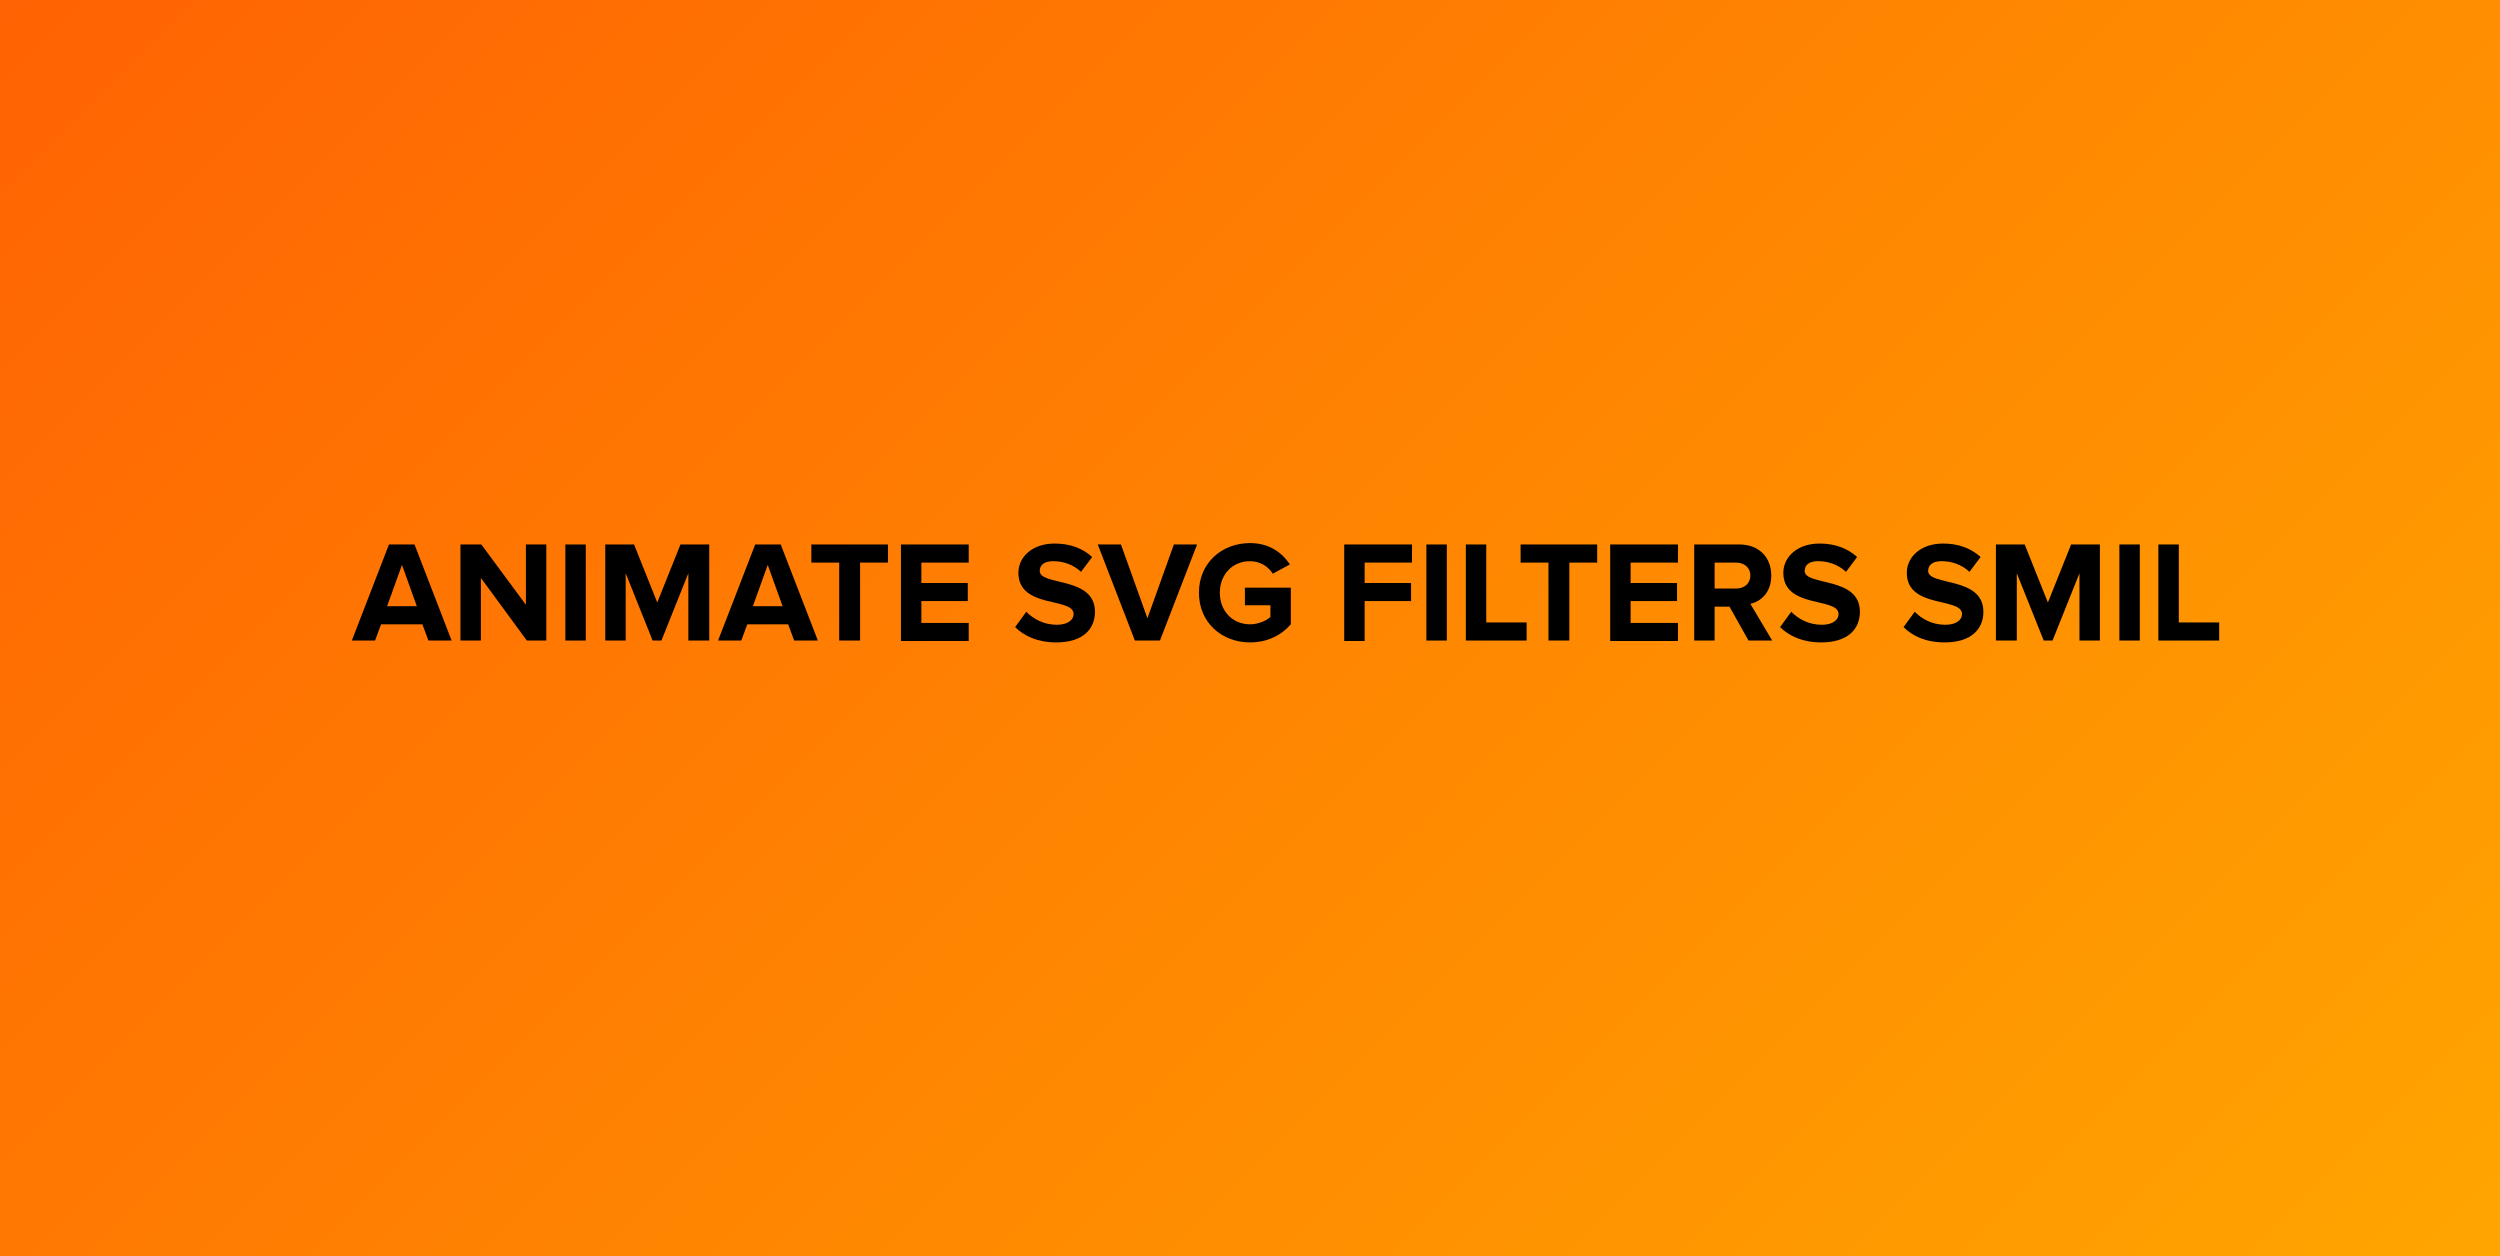 <svg xmlns="http://www.w3.org/2000/svg" width="538.6px" height="270.6px" viewBox="0 0 538.6 270.6">
<rect x="0" y="0" width="538.6" height="270.6" fill="#333333" stroke="none"/>
<linearGradient id="SVGID_1_" gradientUnits="userSpaceOnUse" x1="67" y1="-67" x2="471.6" y2="337.6">
	<stop  offset="0" style="stop-color:#FFFFFF"/>
	<stop  offset="0" style="stop-color:#FF6303"/>
	<stop  offset="1" style="stop-color:#FFA500"/>
</linearGradient>
<rect y="0" fill="url(#SVGID_1_)" width="538.6" height="270.6"/>
	<path d="M92.3,138l-1.3-3.5h-8.9l-1.3,3.5h-5l8-20.7h5.5l8,20.7H92.3z M86.6,121.7l-3.2,8.9h6.4L86.6,121.7z"/>
	<path d="M113.5,138l-9.9-13.5V138h-4.4v-20.7h4.5l9.6,13v-13h4.4V138H113.5z"/>
	<path d="M121.8,138v-20.7h4.4V138H121.8z"/>
	<path d="M148.3,138v-14.5l-5.8,14.5h-1.9l-5.8-14.5V138h-4.4v-20.7h6.2l5,12.5l5-12.5h6.2V138H148.3z"/>
	<path d="M171.1,138l-1.3-3.5H161l-1.3,3.5h-5l8-20.7h5.5l8,20.7H171.1z M165.4,121.7l-3.2,8.9h6.4L165.4,121.7z"/>
	<path d="M180.8,138v-16.8h-6v-3.9h16.5v3.9h-6V138H180.8z"/>
	<path d="M194.1,138v-20.7h14.6v3.9h-10.2v4.4h10v3.9h-10v4.7h10.2v3.9H194.1z"/>
	<path d="M218.7,135.1l2.4-3.3c1.5,1.5,3.7,2.8,6.6,2.8c2.4,0,3.6-1.1,3.6-2.3c0-3.7-11.9-1.1-11.9-8.9c0-3.4,3-6.3,7.8-6.3 c3.3,0,6,1,8.1,2.9l-2.4,3.2c-1.7-1.6-3.9-2.3-6-2.3c-1.9,0-2.9,0.8-2.9,2.1c0,3.3,11.9,1.1,11.9,8.8c0,3.8-2.7,6.6-8.3,6.6 C223.5,138.4,220.6,137,218.7,135.1z"/>
	<path d="M244.5,138l-8-20.7h5l5.7,15.9l5.7-15.9h5l-8,20.7H244.5z"/>
	<path d="M258.3,127.7c0-6.5,5-10.7,11-10.7c4.3,0,7,2.2,8.6,4.6l-3.7,2c-0.9-1.5-2.7-2.7-4.9-2.7c-3.8,0-6.5,2.9-6.5,6.8 c0,3.9,2.7,6.8,6.5,6.8c1.8,0,3.6-0.8,4.4-1.6v-2.5h-5.5v-3.8h9.9v7.9c-2.1,2.4-5.1,3.9-8.8,3.9 C263.3,138.4,258.3,134.2,258.3,127.7z"/>
	<path d="M289.6,138v-20.7h14.6v3.9H294v4.4h10v3.9h-10v8.6H289.6z"/>
	<path d="M307.3,138v-20.7h4.4V138H307.3z"/>
	<path d="M315.8,138v-20.7h4.4v16.8h8.7v3.9H315.8z"/>
	<path d="M333.6,138v-16.8h-6v-3.9h16.5v3.9h-6V138H333.6z"/>
	<path d="M346.9,138v-20.7h14.6v3.9h-10.2v4.4h10v3.9h-10v4.7h10.2v3.9H346.9z"/>
	<path d="M376.7,138l-4.1-7.3h-3.2v7.3H365v-20.7h9.7c4.3,0,6.9,2.8,6.9,6.7c0,3.7-2.3,5.6-4.5,6.1l4.7,7.9H376.7z M377.1,124 c0-1.7-1.3-2.8-3.1-2.8h-4.6v5.6h4.6C375.8,126.8,377.1,125.7,377.1,124z"/>
	<path d="M383.5,135.1l2.4-3.3c1.5,1.5,3.7,2.8,6.6,2.8c2.4,0,3.6-1.1,3.6-2.3c0-3.7-11.9-1.1-11.9-8.9c0-3.4,3-6.3,7.8-6.3 c3.3,0,6,1,8.1,2.9l-2.4,3.2c-1.7-1.6-3.9-2.3-6-2.3c-1.9,0-2.9,0.8-2.9,2.1c0,3.3,11.9,1.1,11.9,8.8c0,3.8-2.7,6.6-8.3,6.6 C388.3,138.4,385.4,137,383.5,135.1z"/>
	<path d="M410.1,135.1l2.4-3.3c1.5,1.5,3.7,2.8,6.6,2.8c2.4,0,3.6-1.1,3.6-2.3c0-3.7-11.9-1.1-11.9-8.9c0-3.4,3-6.3,7.8-6.3 c3.3,0,6,1,8.1,2.9l-2.4,3.2c-1.7-1.6-3.9-2.3-6-2.3c-1.9,0-2.9,0.8-2.9,2.1c0,3.3,11.9,1.1,11.9,8.8c0,3.8-2.7,6.6-8.3,6.6 C414.8,138.4,412,137,410.1,135.1z"/>
	<path d="M448,138v-14.5l-5.8,14.5h-1.9l-5.8-14.5V138H430v-20.7h6.2l5,12.5l5-12.5h6.2V138H448z"/>
	<path d="M456.6,138v-20.7h4.4V138H456.6z"/>
	<path d="M465,138v-20.7h4.4v16.8h8.7v3.9H465z"/>
</svg>